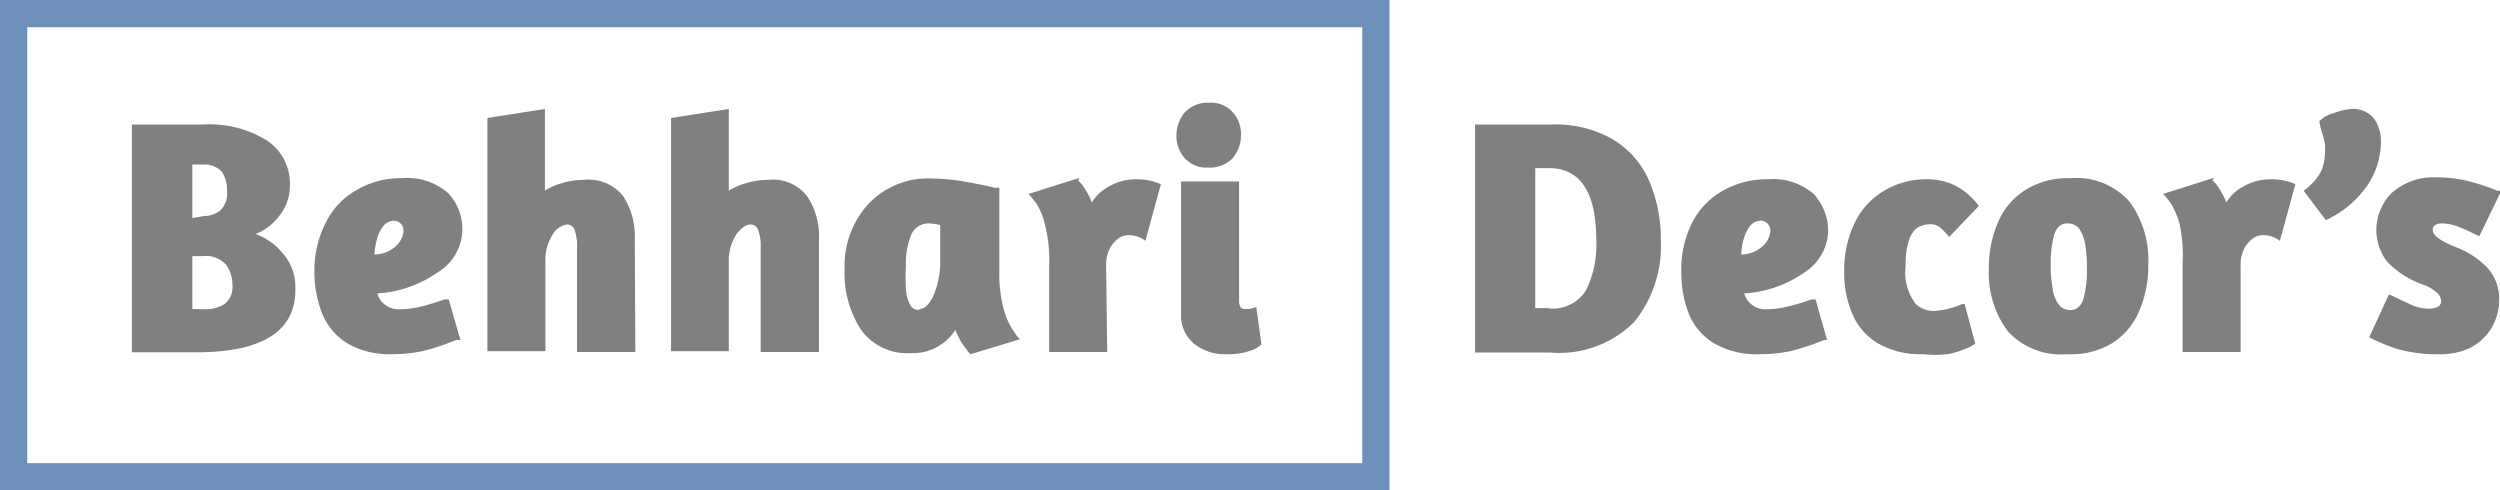 <svg id="Layer_1" data-name="Layer 1" xmlns="http://www.w3.org/2000/svg" width="91.76" height="18" viewBox="0 0 91.76 18"><path d="M9.32,16.93H6.84V8.57l2.61,0a4,4,0,0,1,2.37.6,1.9,1.9,0,0,1,.82,1.63,1.76,1.76,0,0,1-.41,1.15,2,2,0,0,1-.85.64,2.26,2.26,0,0,1,1,.71,1.84,1.84,0,0,1,.46,1.27C12.88,16.11,11.69,16.91,9.32,16.93Zm.17-5a1,1,0,0,0,.59-.2.88.88,0,0,0,.25-.74,1.12,1.12,0,0,0-.2-.7.88.88,0,0,0-.69-.25H9.06V12Zm0,3.42a1.3,1.3,0,0,0,.75-.19.79.79,0,0,0,.29-.71,1.22,1.22,0,0,0-.23-.73,1,1,0,0,0-.86-.32H9.06v1.94Z" transform="translate(-2 -4)" style="fill:grey"/><path d="M16.4,17a3.09,3.09,0,0,1-1.64-.39,2.31,2.31,0,0,1-.93-1.09A4.14,4.14,0,0,1,13.54,14,3.83,3.83,0,0,1,14,12.09a2.77,2.77,0,0,1,1.15-1.15,3.19,3.19,0,0,1,1.6-.4,2.28,2.28,0,0,1,1.7.55,1.93,1.93,0,0,1,.52,1.38A1.87,1.87,0,0,1,18.06,14a4.31,4.31,0,0,1-2.21.77.78.78,0,0,0,.25.39.83.83,0,0,0,.6.19,3.22,3.22,0,0,0,.72-.09c.25-.06.48-.13.66-.19l.24-.08,0,0h.15l.43,1.49h-.05s0,0-.11,0l-.28.11a7.8,7.8,0,0,1-.88.28A5.06,5.06,0,0,1,16.4,17Zm-.66-3.66a1.14,1.14,0,0,0,.8-.32.82.82,0,0,0,.27-.53.36.36,0,0,0-.35-.39.49.49,0,0,0-.39.2,1.21,1.21,0,0,0-.24.51A2.54,2.54,0,0,0,15.74,13.37Z" transform="translate(-2 -4)" style="fill:grey"/><path d="M25.32,16.92H23.18V13.06a1.6,1.6,0,0,0-.09-.61.28.28,0,0,0-.28-.21.73.73,0,0,0-.52.36,1.73,1.73,0,0,0-.27,1v3.29H19.89V8.33L22,8v3a1.93,1.93,0,0,1,.57-.26,2.91,2.91,0,0,1,.89-.14,1.61,1.61,0,0,1,1.42.61,2.72,2.72,0,0,1,.42,1.59Z" transform="translate(-2 -4)" style="fill:grey"/><path d="M32.06,16.92H29.92V13.06a1.6,1.6,0,0,0-.09-.61.29.29,0,0,0-.28-.21c-.17,0-.34.12-.52.36a1.73,1.73,0,0,0-.28,1v3.29H26.63V8.33L28.75,8v3a2.16,2.16,0,0,1,.58-.26,2.89,2.89,0,0,1,.88-.14,1.59,1.59,0,0,1,1.42.61,2.65,2.65,0,0,1,.43,1.59Z" transform="translate(-2 -4)" style="fill:grey"/><path d="M37.63,17l-.1-.09-.07-.11a1.8,1.8,0,0,1-.27-.42,1.84,1.84,0,0,1-.13-.27,1.61,1.61,0,0,1-.5.52,1.8,1.8,0,0,1-1.12.33,2.09,2.09,0,0,1-1.84-.86,3.83,3.83,0,0,1-.6-2.24,3.36,3.36,0,0,1,.87-2.37,3,3,0,0,1,2.26-.94,8.23,8.23,0,0,1,1.37.13q.7.13,1,.21l.18,0v3a5.12,5.12,0,0,0,.16,1.46,2.7,2.7,0,0,0,.34.77h0a2.51,2.51,0,0,1,.14.21l.12.12Zm-1.88-1.66c.2,0,.37-.18.53-.53a3.26,3.26,0,0,0,.23-1.26V12.26a2.24,2.24,0,0,0-.38-.06.69.69,0,0,0-.69.43,2.82,2.82,0,0,0-.19,1.14,6.86,6.86,0,0,0,0,.81,1.53,1.53,0,0,0,.14.58A.34.34,0,0,0,35.75,15.37Z" transform="translate(-2 -4)" style="fill:grey"/><path d="M42.64,16.92H40.51V13.69a5.12,5.12,0,0,0-.16-1.46,2.48,2.48,0,0,0-.31-.76l-.18-.23-.11-.12,1.86-.59v.06h-.06a.36.36,0,0,1,.07.09l.07.06a3.25,3.25,0,0,1,.24.38,1.2,1.2,0,0,1,.14.32,1.61,1.61,0,0,1,.62-.59,2,2,0,0,1,1-.27,2.22,2.22,0,0,1,.92.18l-.57,2.08a1,1,0,0,0-.63-.21.71.71,0,0,0-.33.1,1.16,1.16,0,0,0-.33.36,1.29,1.29,0,0,0-.15.66Z" transform="translate(-2 -4)" style="fill:grey"/><path d="M46.34,10.15a1.06,1.06,0,0,1-.85-.34,1.2,1.2,0,0,1-.31-.8,1.34,1.34,0,0,1,.31-.89,1.16,1.16,0,0,1,.9-.35,1.07,1.07,0,0,1,.85.34,1.21,1.21,0,0,1,.31.84,1.3,1.3,0,0,1-.31.86A1.15,1.15,0,0,1,46.34,10.15ZM47,17a1.77,1.77,0,0,1-1.18-.39,1.34,1.34,0,0,1-.47-1.08V10.66h2.13V15a.44.44,0,0,0,.06.28.2.2,0,0,0,.16.06h.17l.24-.07.19,1.37a1,1,0,0,1-.43.24A2.48,2.48,0,0,1,47,17Z" transform="translate(-2 -4)" style="fill:grey"/><path d="M58.9,16.94H56.14V8.57l.71,0h2.08a4.23,4.23,0,0,1,2.28.55,3.31,3.31,0,0,1,1.32,1.52,5.43,5.43,0,0,1,.43,2.2,4.4,4.4,0,0,1-1,3A3.89,3.89,0,0,1,58.9,16.94Zm-.06-1.62a1.44,1.44,0,0,0,1.37-.66,3.72,3.72,0,0,0,.38-1.83c0-1.77-.58-2.66-1.75-2.66h-.49v5.14h.49Z" transform="translate(-2 -4)" style="fill:grey"/><path d="M66.57,17a3.09,3.09,0,0,1-1.64-.39A2.26,2.26,0,0,1,64,15.55,4.14,4.14,0,0,1,63.71,14a3.83,3.83,0,0,1,.42-1.87,2.81,2.81,0,0,1,1.14-1.15,3.26,3.26,0,0,1,1.61-.4,2.28,2.28,0,0,1,1.7.55,2,2,0,0,1,.52,1.38A1.87,1.87,0,0,1,68.23,14a4.31,4.31,0,0,1-2.21.77.78.78,0,0,0,.25.39.81.81,0,0,0,.59.19,3.08,3.08,0,0,0,.72-.09c.26-.06.49-.13.67-.19l.24-.08,0,0h.15l.42,1.49h0s0,0-.11,0l-.28.11a8.54,8.54,0,0,1-.88.28A5.06,5.06,0,0,1,66.57,17Zm-.66-3.66a1.15,1.15,0,0,0,.8-.32.82.82,0,0,0,.27-.53.36.36,0,0,0-.35-.39.51.51,0,0,0-.4.2,1.51,1.51,0,0,0-.24.51A2.44,2.44,0,0,0,65.91,13.37Z" transform="translate(-2 -4)" style="fill:grey"/><path d="M72.58,17a3.09,3.09,0,0,1-1.64-.39A2.28,2.28,0,0,1,70,15.55,3.79,3.79,0,0,1,69.69,14a4,4,0,0,1,.41-1.87,2.75,2.75,0,0,1,1.09-1.15,3,3,0,0,1,1.54-.4,2.28,2.28,0,0,1,1.09.26,2.54,2.54,0,0,1,.81.72l-1.09,1.14a2.44,2.44,0,0,0-.34-.36.56.56,0,0,0-.35-.11,1,1,0,0,0-.3.05c-.4.11-.61.62-.61,1.52a1.92,1.92,0,0,0,.36,1.34.94.94,0,0,0,.72.27,3,3,0,0,0,1-.25l.09,0,.39,1.45a1.18,1.18,0,0,1-.28.16,3.75,3.75,0,0,1-.67.22A4,4,0,0,1,72.58,17Z" transform="translate(-2 -4)" style="fill:grey"/><path d="M77.86,17a2.62,2.62,0,0,1-2.18-.86A3.58,3.58,0,0,1,75,13.86a4.18,4.18,0,0,1,.33-1.69,2.57,2.57,0,0,1,1-1.19A2.94,2.94,0,0,1,78,10.54a2.6,2.6,0,0,1,2.16.86,3.61,3.61,0,0,1,.69,2.33,4.16,4.16,0,0,1-.33,1.68,2.6,2.6,0,0,1-1,1.19A2.93,2.93,0,0,1,77.86,17ZM78,15.38c.23,0,.39-.15.48-.44a4.16,4.16,0,0,0,.12-1.09,5.52,5.52,0,0,0-.06-.86,1.49,1.49,0,0,0-.22-.59.54.54,0,0,0-.45-.2c-.23,0-.39.15-.48.43a4.14,4.14,0,0,0-.12,1.1,4.54,4.54,0,0,0,.07.86,1.2,1.2,0,0,0,.22.58A.51.51,0,0,0,78,15.38Z" transform="translate(-2 -4)" style="fill:grey"/><path d="M84.24,16.92H82.11V13.69A5.58,5.58,0,0,0,82,12.23a2.71,2.71,0,0,0-.32-.76l-.17-.23-.12-.12,1.86-.59v.06h-.06s.07.07.07.09l.07.06a3.25,3.25,0,0,1,.24.38,1.2,1.2,0,0,1,.14.32,1.61,1.61,0,0,1,.62-.59,2,2,0,0,1,1-.27,2.19,2.19,0,0,1,.92.18l-.57,2.08a1,1,0,0,0-.63-.21.71.71,0,0,0-.33.1,1.16,1.16,0,0,0-.33.36,1.29,1.29,0,0,0-.15.66Z" transform="translate(-2 -4)" style="fill:grey"/><path d="M87.37,12.08,86.55,11a2,2,0,0,0,.63-.69,1.52,1.52,0,0,0,.15-.63,2,2,0,0,0,0-.44,3.64,3.64,0,0,0-.11-.39,2.71,2.71,0,0,1-.09-.41l.19-.15a1.74,1.74,0,0,1,.37-.15A2.31,2.31,0,0,1,88.28,8a1,1,0,0,1,.87.37,1.47,1.47,0,0,1,.24.83,2.91,2.91,0,0,1-.46,1.55A3.78,3.78,0,0,1,87.37,12.08Z" transform="translate(-2 -4)" style="fill:grey"/><path d="M91.45,17a5.17,5.17,0,0,1-1.49-.2,7.12,7.12,0,0,1-1-.42l.72-1.57a1.3,1.3,0,0,1,.23.1l.56.26a1.56,1.56,0,0,0,.67.16.75.75,0,0,0,.34-.07.23.23,0,0,0,.12-.2.45.45,0,0,0-.17-.33,1.43,1.43,0,0,0-.46-.27,3.43,3.43,0,0,1-1.34-.84,1.91,1.91,0,0,1,.18-2.56,2.32,2.32,0,0,1,1.64-.55,4.78,4.78,0,0,1,1.12.13,8.63,8.63,0,0,1,.89.28v0l.21.08h.14L93,12.67l-.2-.09a4,4,0,0,0-.53-.24,1.68,1.68,0,0,0-.64-.14.44.44,0,0,0-.25.06.2.2,0,0,0-.09.18c0,.19.27.4.82.62a3.18,3.18,0,0,1,1.16.74A1.68,1.68,0,0,1,93.73,15a2.05,2.05,0,0,1-.26,1,2,2,0,0,1-.77.75A2.54,2.54,0,0,1,91.45,17Z" transform="translate(-2 -4)" style="fill:grey"/><rect x="0.5" y="0.5" width="50" height="17" style="fill:none;stroke:#6c90ba;stroke-miterlimit:10"/></svg>
